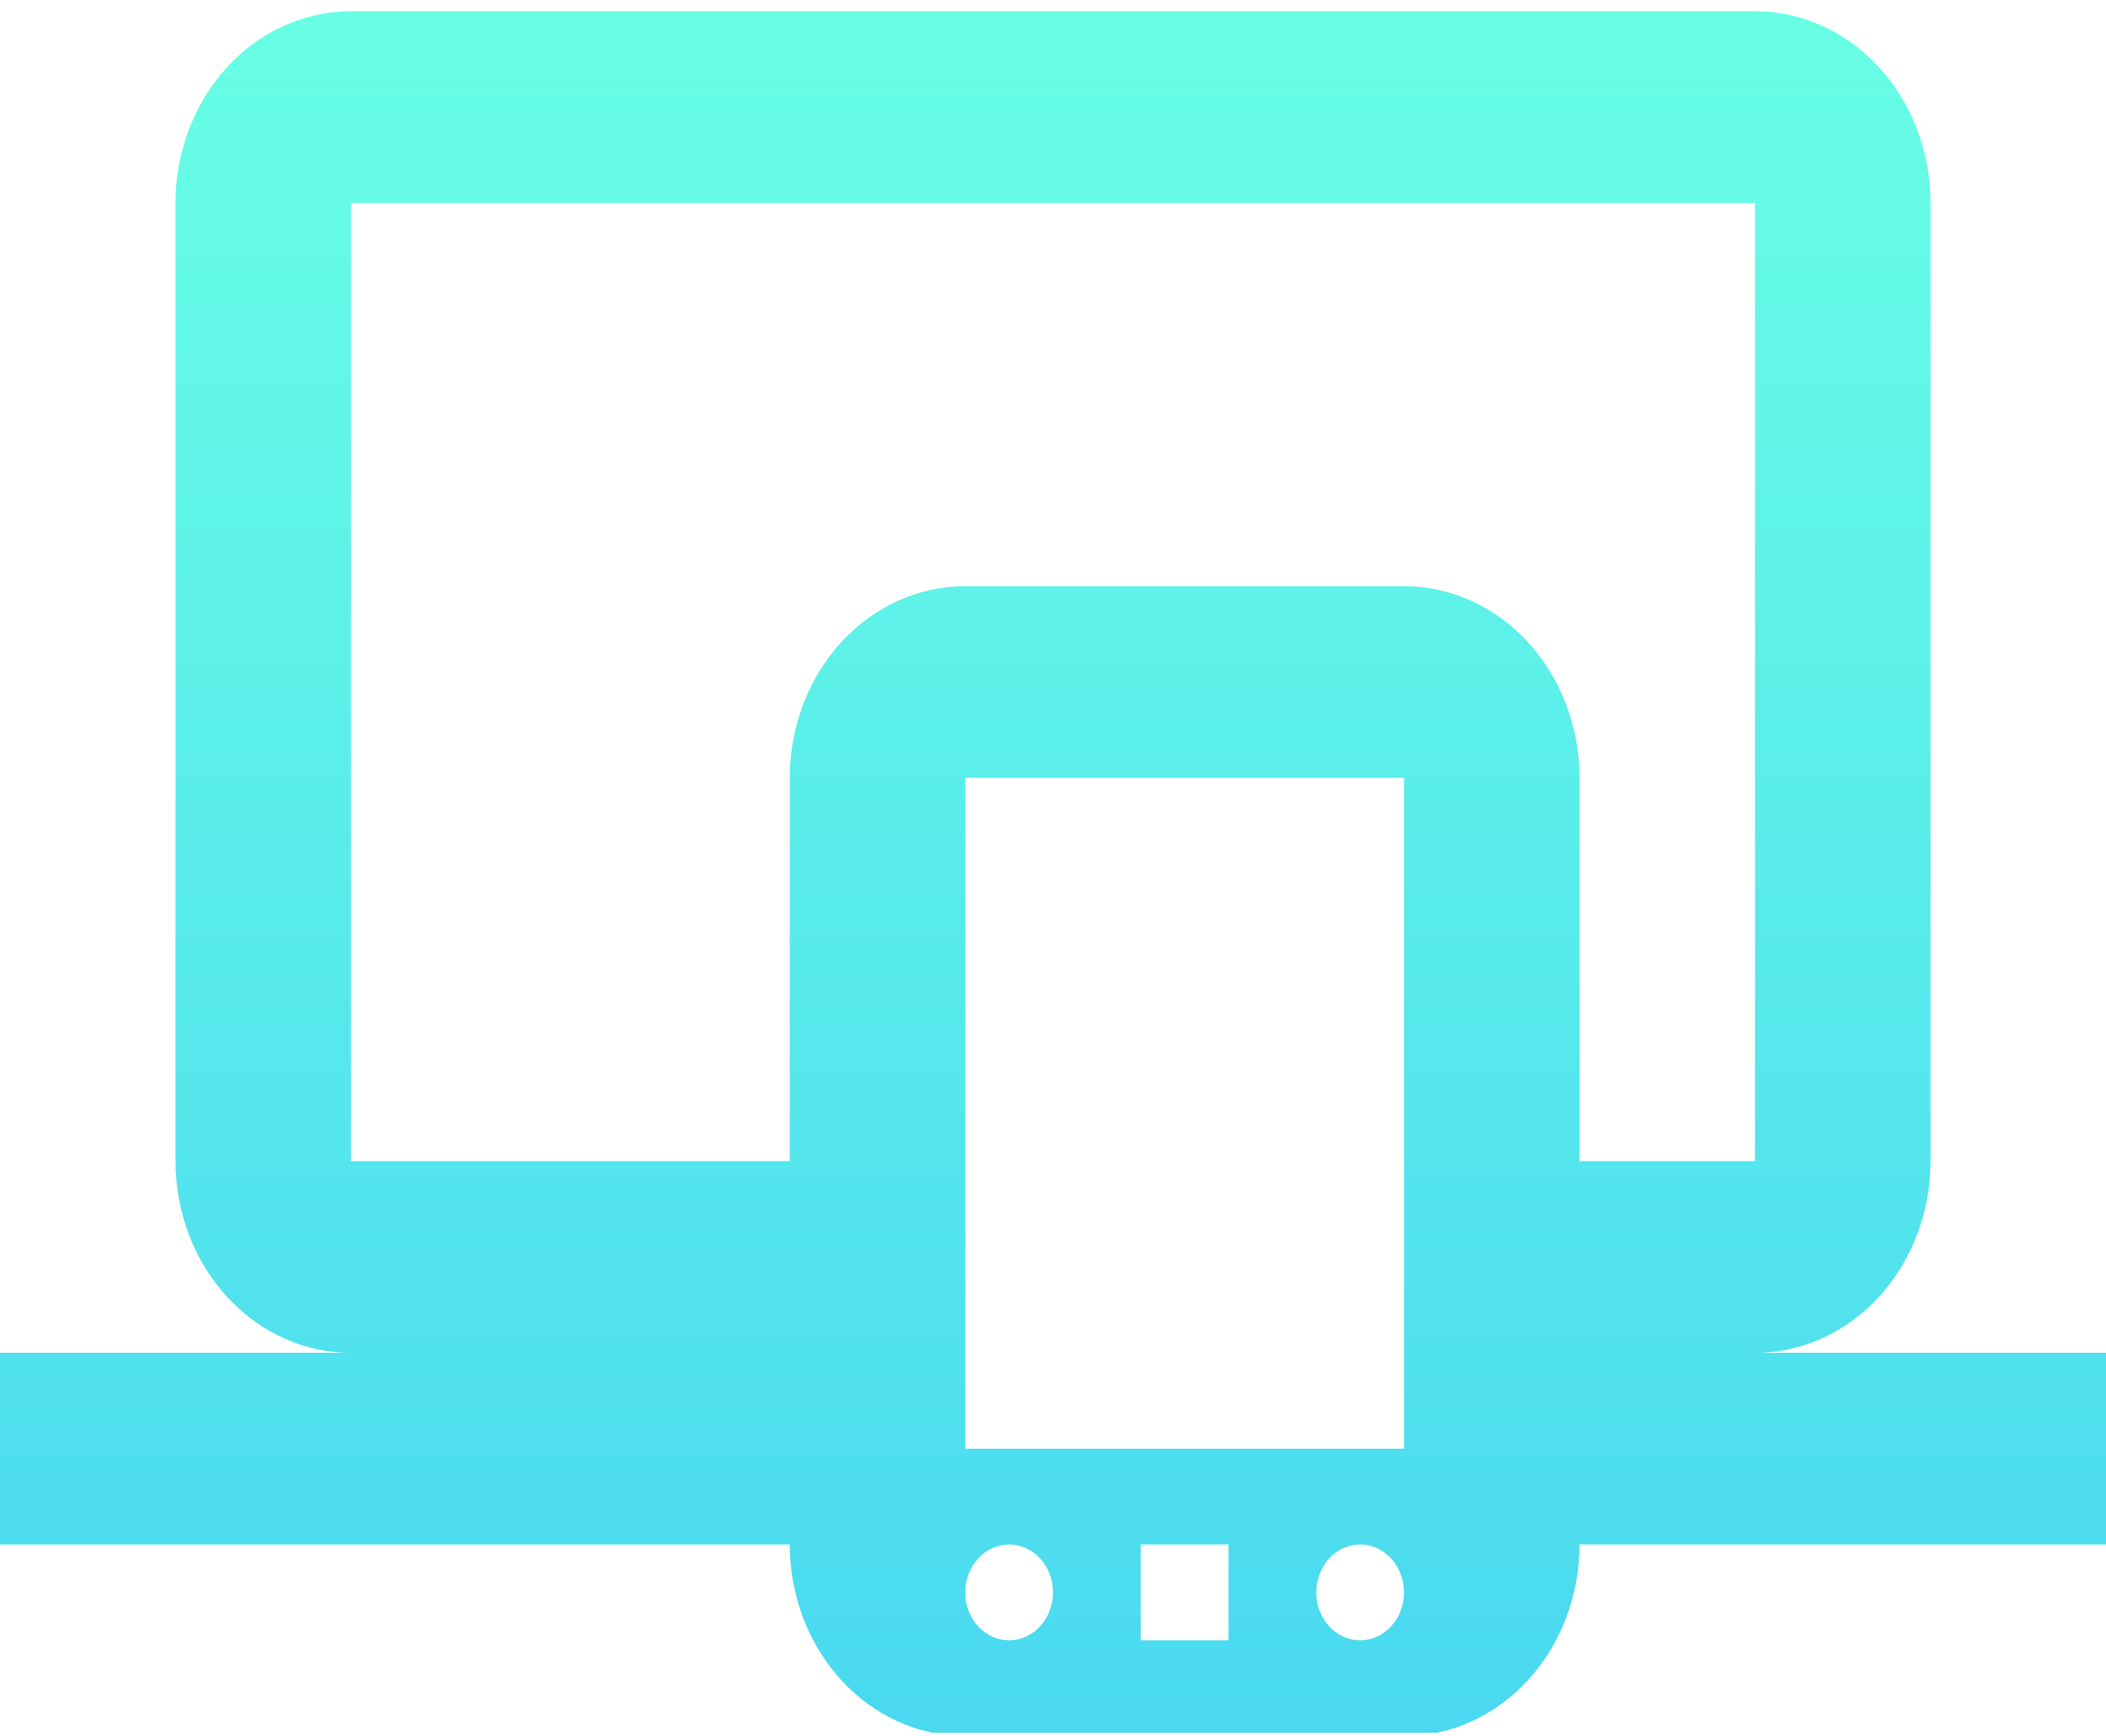 <svg width="188" height="155" viewBox="0 0 188 155" fill="none" xmlns="http://www.w3.org/2000/svg">
<g clip-path="url(#clip0_197_369)">
<path d="M31.333 18.111V103.667H70.5V69.445C70.5 64.906 72.151 60.554 75.088 57.345C78.027 54.136 82.012 52.333 86.167 52.333H125.333C129.488 52.333 133.473 54.136 136.412 57.345C139.349 60.554 141 64.906 141 69.445V103.667H156.667V18.111H31.333ZM0 137.889V120.778H31.333C27.178 120.778 23.193 118.975 20.255 115.766C17.317 112.557 15.667 108.205 15.667 103.667V18.111C15.667 13.573 17.317 9.221 20.255 6.012C23.193 2.803 27.178 1 31.333 1H156.667C160.822 1 164.807 2.803 167.745 6.012C170.683 9.221 172.333 13.573 172.333 18.111V103.667C172.333 108.205 170.683 112.557 167.745 115.766C164.807 118.975 160.822 120.778 156.667 120.778H188V137.889H141C141 142.427 139.349 146.779 136.412 149.988C133.473 153.197 129.488 155 125.333 155H86.167C82.012 155 78.027 153.197 75.088 149.988C72.151 146.779 70.5 142.427 70.5 137.889H0ZM90.083 137.889C89.044 137.889 88.049 138.34 87.314 139.142C86.579 139.944 86.167 141.032 86.167 142.167C86.167 143.301 86.579 144.389 87.314 145.192C88.049 145.994 89.044 146.445 90.083 146.445C91.122 146.445 92.118 145.994 92.853 145.192C93.587 144.389 94 143.301 94 142.167C94 141.032 93.587 139.944 92.853 139.142C92.118 138.34 91.122 137.889 90.083 137.889ZM121.417 137.889C120.378 137.889 119.382 138.34 118.647 139.142C117.913 139.944 117.5 141.032 117.5 142.167C117.5 143.301 117.913 144.389 118.647 145.192C119.382 145.994 120.378 146.445 121.417 146.445C122.456 146.445 123.451 145.994 124.186 145.192C124.921 144.389 125.333 143.301 125.333 142.167C125.333 141.032 124.921 139.944 124.186 139.142C123.451 138.34 122.456 137.889 121.417 137.889ZM101.833 137.889V146.445H109.667V137.889H101.833ZM86.167 69.445V129.333H125.333V69.445H86.167Z" fill="url(#paint0_linear_197_369)"/>
</g>
<defs>
<linearGradient id="paint0_linear_197_369" x1="94" y1="1" x2="94" y2="218" gradientUnits="userSpaceOnUse">
<stop stop-color="#68FFE5"/>
<stop offset="1" stop-color="#3DC9F5"/>
</linearGradient>
<clipPath id="clip0_197_369">
<rect width="188" height="154" fill="white" transform="translate(0 0.689)"/>
</clipPath>
</defs>
</svg>
